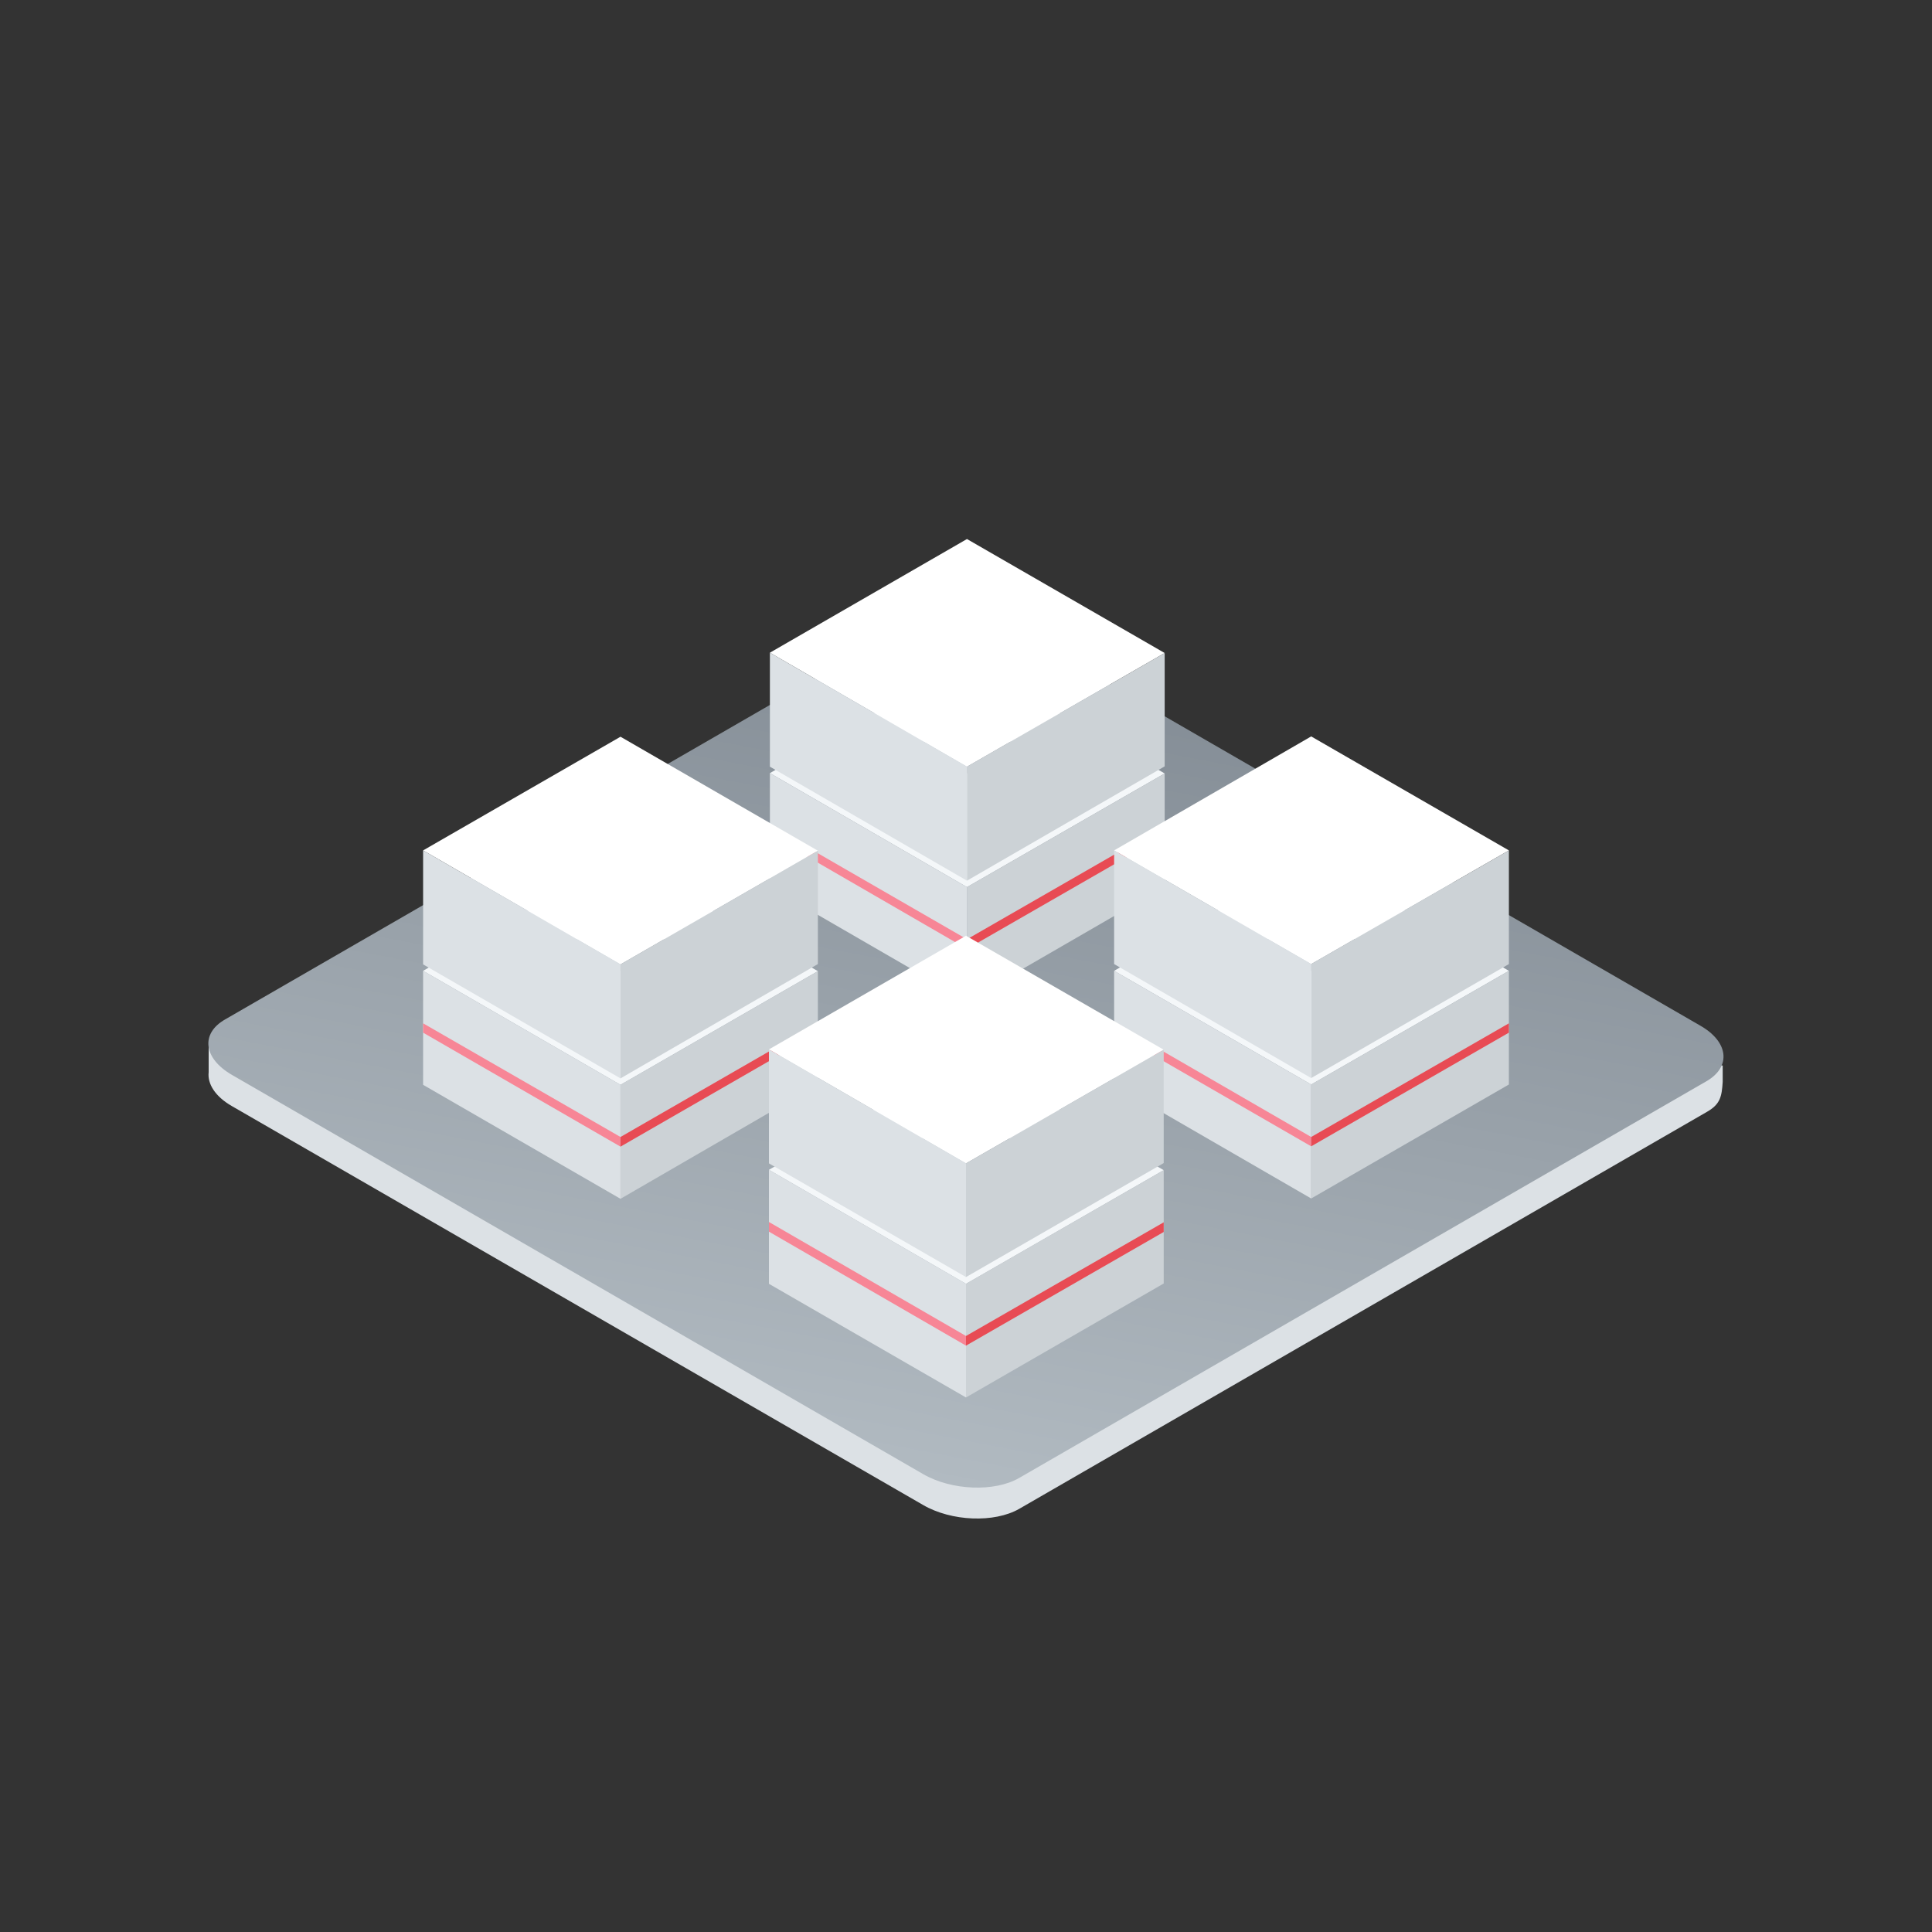 <?xml version="1.0" encoding="utf-8"?>
<!-- Generator: Adobe Illustrator 22.0.1, SVG Export Plug-In . SVG Version: 6.00 Build 0)  -->
<svg version="1.1" id="Layer_1" xmlns="http://www.w3.org/2000/svg" xmlns:xlink="http://www.w3.org/1999/xlink" x="0px" y="0px"
	 viewBox="0 0 600 600" enable-background="new 0 0 600 600" xml:space="preserve">
<rect x="0" y="0" width="600" height="600" fill="#333333" stroke="none"/>
<g>
	<path fill="#DCE1E5" d="M64.8,324.7v8.3c-0.4,3.6,2,7.5,7.2,10.5l214.7,123.9c8.8,5.1,22.1,5.6,29.8,1.2l213.6-123.3
		c4.2-2.4,4.6-4.8,4.9-9.3v-5.1L64.8,324.7z"/>
	
		<linearGradient id="SVGID_1_" gradientUnits="userSpaceOnUse" x1="821.203" y1="475.813" x2="1228.751" y2="475.813" gradientTransform="matrix(0.866 -0.5 -1.5 -0.289 126.09 976.006)">
		<stop  offset="0" style="stop-color:#B1BAC1"/>
		<stop  offset="1" style="stop-color:#828B94"/>
	</linearGradient>
	<path fill="url(#SVGID_1_)" d="M530.1,335.7L316.5,459c-7.6,4.4-21,3.9-29.8-1.2L72,333.8c-8.8-5.1-9.8-12.8-2.1-17.2l213.6-123.3
		c7.6-4.4,21-3.9,29.8,1.2l214.7,124C536.8,323.5,537.7,331.2,530.1,335.7z"/>
</g>
<g>
	<g>
		<polygon fill="#F4F7F9" points="131.4,301.5 192.7,266.2 254,301.6 192.7,336.9 		"/>
		<polygon fill="#CCD2D6" points="254,301.6 254,336.8 192.7,372.3 192.7,336.9 		"/>
		<g>
			<polygon fill="#DCE1E5" points="131.4,301.5 131.4,336.9 192.7,372.3 192.7,336.9 			"/>
		</g>
		<g>
			<polygon fill="#F78696" points="192.7,356.1 131.4,320.7 131.4,317.8 192.7,353.1 			"/>
			<polygon fill="#E84B54" points="192.7,356.1 254,320.8 254,317.8 192.7,353.1 			"/>
		</g>
		<g>
			<polygon fill="#C2CCD3" points="177.4,310.4 162.1,301.5 192.7,283.9 192.8,301.5 			"/>
		</g>
		<polygon fill="#828B94" points="192.7,283.9 223.2,301.5 208,310.4 192.8,301.5 		"/>
	</g>
	<g>
		<polygon fill="#F4F7F9" points="238.8,363.3 300,328 361.4,363.4 300,398.7 		"/>
		<polygon fill="#CCD2D6" points="361.4,363.4 361.4,398.6 300,434 300,398.7 		"/>
		<g>
			<polygon fill="#DCE1E5" points="238.8,363.3 238.8,398.7 300,434 300,398.7 			"/>
		</g>
		<g>
			<polygon fill="#F78696" points="300,417.9 238.8,382.5 238.8,379.5 300,414.9 			"/>
			<polygon fill="#E84B54" points="300,417.9 361.4,382.6 361.4,379.6 300,414.9 			"/>
		</g>
		<g>
			<polygon fill="#C2CCD3" points="284.7,372.2 269.5,363.3 300,345.6 300.1,363.3 			"/>
		</g>
		<polygon fill="#828B94" points="300,345.6 330.5,363.3 315.3,372.2 300.1,363.3 		"/>
	</g>
	<g>
		<polygon fill="#F4F7F9" points="239.1,240.1 300.3,204.8 361.7,240.2 300.3,275.5 		"/>
		<polygon fill="#CCD2D6" points="361.7,240.2 361.7,275.4 300.3,310.9 300.3,275.5 		"/>
		<g>
			<polygon fill="#DCE1E5" points="239.1,240.1 239.1,275.5 300.3,310.9 300.3,275.5 			"/>
		</g>
		<g>
			<polygon fill="#F78696" points="300.3,294.7 239.1,259.3 239.1,256.4 300.3,291.7 			"/>
			<polygon fill="#E84B54" points="300.3,294.7 361.7,259.4 361.7,256.4 300.3,291.7 			"/>
		</g>
		<g>
			<polygon fill="#C2CCD3" points="285,249 269.8,240.1 300.3,222.5 300.4,240.1 			"/>
		</g>
		<polygon fill="#828B94" points="300.3,222.5 330.8,240.1 315.6,249 300.4,240.1 		"/>
	</g>
	<g>
		<polygon fill="#F4F7F9" points="346,301.5 407.2,266.1 468.6,301.5 407.2,336.8 		"/>
		<polygon fill="#CCD2D6" points="468.6,301.5 468.6,336.8 407.2,372.2 407.2,336.8 		"/>
		<g>
			<polygon fill="#DCE1E5" points="346,301.5 346,336.8 407.2,372.2 407.2,336.8 			"/>
		</g>
		<g>
			<polygon fill="#F78696" points="407.2,356 346,320.7 346,317.7 407.2,353.1 			"/>
			<polygon fill="#E84B54" points="407.2,356 468.6,320.7 468.6,317.8 407.2,353.1 			"/>
		</g>
		<g>
			<polygon fill="#C2CCD3" points="391.9,310.3 376.7,301.4 407.2,283.8 407.3,301.4 			"/>
		</g>
		<polygon fill="#828B94" points="407.2,283.8 437.7,301.4 422.5,310.3 407.3,301.4 		"/>
	</g>
</g>
<g id="top-layer">
	<g>
		<polygon fill="#FFFFFF" points="131.4,264.1 192.7,228.8 254,264.2 192.7,299.5 		"/>
		<polygon fill="#CCD2D6" points="254,264.2 254,299.4 192.7,334.9 192.7,299.5 		"/>
		<g>
			<polygon fill="#DCE1E5" points="131.4,264.1 131.4,299.5 192.7,334.9 192.7,299.5 			"/>
		</g>
	</g>
	<g>
		<polygon fill="#FFFFFF" points="238.8,325.9 300,290.6 361.4,326 300,361.3 		"/>
		<polygon fill="#CCD2D6" points="361.4,326 361.4,361.2 300,396.6 300,361.3 		"/>
		<g>
			<polygon fill="#DCE1E5" points="238.8,325.9 238.8,361.3 300,396.6 300,361.3 			"/>
		</g>
	</g>
	<g>
		<polygon fill="#FFFFFF" points="239.1,202.7 300.3,167.4 361.7,202.8 300.3,238.1 		"/>
		<polygon fill="#CCD2D6" points="361.7,202.8 361.7,238 300.3,273.5 300.3,238.1 		"/>
		<g>
			<polygon fill="#DCE1E5" points="239.1,202.7 239.1,238.1 300.3,273.5 300.3,238.1 			"/>
		</g>
	</g>
	<g>
		<polygon fill="#FFFFFF" points="346,264.1 407.2,228.7 468.6,264.1 407.2,299.4 		"/>
		<polygon fill="#CCD2D6" points="468.6,264.1 468.6,299.4 407.2,334.8 407.2,299.4 		"/>
		<g>
			<polygon fill="#DCE1E5" points="346,264.1 346,299.4 407.2,334.8 407.2,299.4 			"/>
		</g>
	</g>
</g>
</svg>
